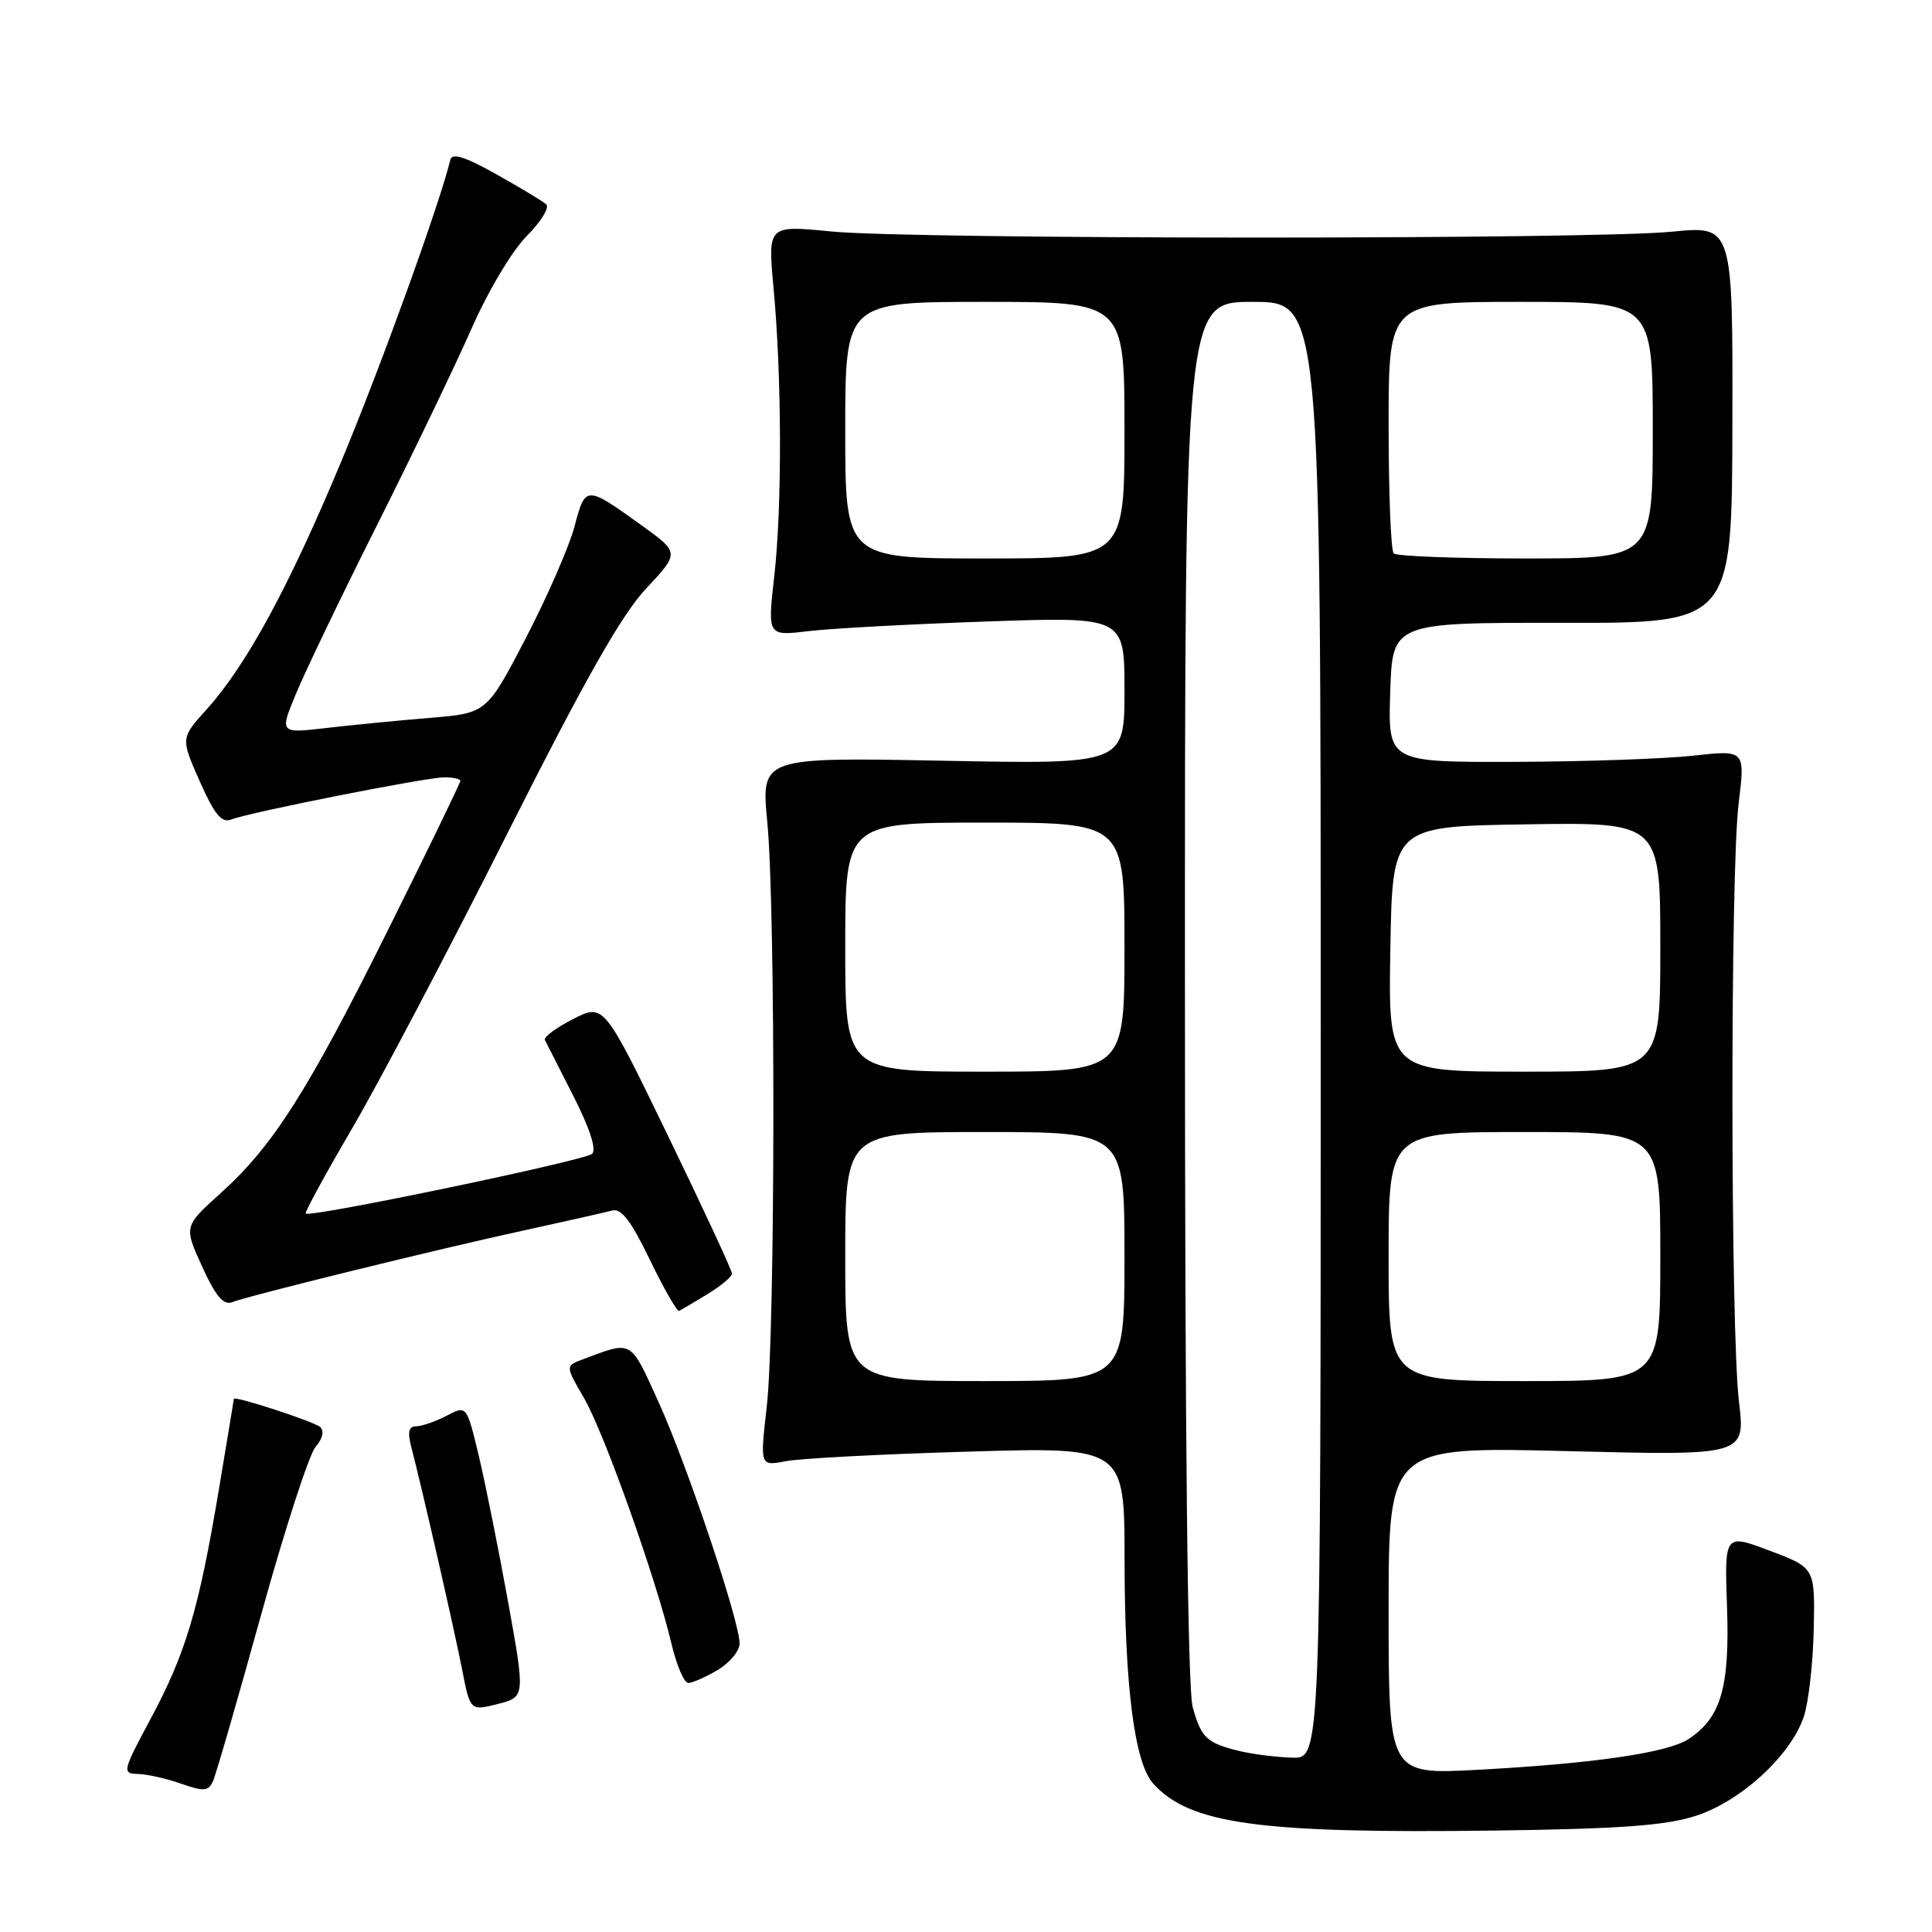 <?xml version="1.0" encoding="UTF-8" standalone="no"?>
<!DOCTYPE svg PUBLIC "-//W3C//DTD SVG 1.1//EN" "http://www.w3.org/Graphics/SVG/1.1/DTD/svg11.dtd" >
<svg xmlns="http://www.w3.org/2000/svg" xmlns:xlink="http://www.w3.org/1999/xlink" version="1.1" viewBox="0 0 256 256">
 <g >
 <path fill="currentColor"
d=" M 224.64 240.63 C 230.66 238.71 237.32 232.59 239.03 227.42 C 239.65 225.52 240.24 220.31 240.33 215.85 C 240.50 207.74 240.50 207.74 234.50 205.48 C 228.50 203.21 228.50 203.21 228.84 212.98 C 229.21 223.60 228.03 227.62 223.73 230.44 C 220.96 232.26 211.09 233.69 195.75 234.51 C 184.00 235.14 184.00 235.14 184.00 213.42 C 184.00 191.69 184.00 191.69 207.64 192.28 C 231.28 192.88 231.28 192.88 230.42 185.69 C 229.29 176.21 229.26 115.47 230.38 106.44 C 231.25 99.37 231.25 99.37 224.38 100.13 C 220.59 100.55 209.95 100.92 200.71 100.95 C 183.92 101.00 183.92 101.00 184.21 91.75 C 184.50 82.50 184.50 82.50 207.00 82.53 C 229.50 82.57 229.50 82.57 229.55 56.23 C 229.61 29.90 229.61 29.90 221.55 30.70 C 210.92 31.76 120.85 31.73 110.12 30.67 C 101.73 29.84 101.73 29.84 102.50 38.17 C 103.60 50.02 103.64 67.18 102.59 76.39 C 101.70 84.28 101.70 84.28 107.10 83.63 C 110.07 83.27 120.71 82.70 130.75 82.35 C 149.00 81.72 149.00 81.72 149.00 91.49 C 149.00 101.27 149.00 101.27 124.92 100.80 C 100.85 100.34 100.85 100.34 101.67 108.92 C 102.78 120.43 102.73 176.50 101.60 186.39 C 100.70 194.27 100.70 194.27 104.10 193.62 C 105.97 193.25 116.84 192.68 128.25 192.35 C 149.00 191.73 149.00 191.73 149.01 206.62 C 149.02 223.40 150.32 233.59 152.81 236.34 C 157.66 241.70 166.83 242.96 198.00 242.56 C 214.60 242.34 220.67 241.90 224.64 240.63 Z  M 34.59 214.00 C 37.71 202.72 40.96 192.70 41.81 191.73 C 42.74 190.65 42.99 189.61 42.43 189.09 C 41.66 188.38 31.01 184.90 30.99 185.36 C 30.99 185.44 30.08 190.90 28.98 197.50 C 26.32 213.35 24.62 219.05 19.96 227.75 C 16.22 234.74 16.16 235.00 18.29 235.06 C 19.51 235.09 22.07 235.67 24.00 236.35 C 26.99 237.40 27.60 237.36 28.21 236.04 C 28.60 235.19 31.47 225.28 34.59 214.00 Z  M 67.31 212.18 C 66.05 205.21 64.30 196.51 63.43 192.85 C 61.83 186.20 61.83 186.20 59.17 187.60 C 57.70 188.36 55.89 188.99 55.14 188.99 C 54.15 189.00 53.98 189.75 54.50 191.75 C 55.98 197.45 60.15 215.71 61.21 221.11 C 62.30 226.71 62.30 226.71 65.95 225.79 C 69.60 224.86 69.60 224.86 67.31 212.18 Z  M 95.10 221.28 C 96.69 220.34 98.00 218.76 98.00 217.77 C 98.00 214.81 91.04 194.09 87.24 185.73 C 83.45 177.40 83.86 177.63 77.20 180.13 C 74.91 180.99 74.91 180.99 77.38 185.24 C 80.04 189.81 86.92 209.14 88.96 217.75 C 89.64 220.64 90.65 223.00 91.20 223.00 C 91.74 223.00 93.50 222.23 95.10 221.28 Z  M 93.74 171.48 C 95.53 170.39 96.99 169.17 96.99 168.76 C 97.00 168.35 93.18 160.13 88.51 150.49 C 80.01 132.95 80.01 132.95 75.94 135.03 C 73.70 136.17 72.02 137.42 72.20 137.80 C 72.39 138.19 74.09 141.53 75.98 145.24 C 78.14 149.48 79.06 152.32 78.46 152.89 C 77.51 153.78 41.02 161.39 40.50 160.80 C 40.36 160.64 43.13 155.55 46.67 149.50 C 50.21 143.45 59.42 125.95 67.14 110.61 C 77.50 90.04 82.34 81.48 85.62 77.98 C 90.06 73.23 90.06 73.23 84.93 69.55 C 77.64 64.31 77.56 64.31 76.14 69.72 C 75.45 72.35 72.55 79.00 69.70 84.50 C 64.50 94.50 64.50 94.50 57.00 95.12 C 52.88 95.46 46.69 96.06 43.27 96.46 C 37.03 97.19 37.03 97.19 39.25 91.85 C 40.47 88.91 45.30 78.85 50.00 69.50 C 54.69 60.15 60.30 48.49 62.46 43.59 C 64.67 38.56 67.88 33.19 69.81 31.26 C 71.69 29.37 72.84 27.49 72.37 27.07 C 71.89 26.65 68.91 24.85 65.75 23.08 C 61.61 20.76 59.90 20.22 59.67 21.18 C 58.24 27.06 50.59 48.23 45.32 60.90 C 38.31 77.74 32.65 88.17 27.35 94.03 C 23.94 97.81 23.94 97.81 26.46 103.51 C 28.41 107.92 29.36 109.08 30.63 108.59 C 33.18 107.61 56.48 103.00 58.88 103.00 C 60.04 103.00 61.00 103.21 61.00 103.47 C 61.00 103.73 56.75 112.50 51.55 122.95 C 40.79 144.60 36.19 151.84 29.24 158.10 C 24.36 162.50 24.36 162.50 26.78 167.82 C 28.55 171.72 29.61 172.98 30.74 172.55 C 33.08 171.65 58.21 165.47 69.50 163.02 C 75.00 161.82 80.23 160.64 81.12 160.40 C 82.32 160.06 83.64 161.80 86.12 166.95 C 87.98 170.79 89.72 173.83 90.00 173.70 C 90.28 173.56 91.96 172.56 93.74 171.48 Z  M 164.41 232.06 C 159.90 230.98 159.18 230.32 158.04 226.21 C 157.37 223.79 157.01 190.85 157.01 131.25 C 157.00 40.00 157.00 40.00 166.00 40.00 C 175.00 40.00 175.00 40.00 175.00 136.50 C 175.00 233.00 175.00 233.00 171.25 232.90 C 169.19 232.84 166.11 232.46 164.41 232.06 Z  M 112.00 166.50 C 112.00 150.00 112.00 150.00 130.50 150.00 C 149.00 150.00 149.00 150.00 149.00 166.50 C 149.00 183.00 149.00 183.00 130.50 183.00 C 112.00 183.00 112.00 183.00 112.00 166.50 Z  M 184.00 166.50 C 184.00 150.00 184.00 150.00 202.00 150.00 C 220.00 150.00 220.00 150.00 220.00 166.50 C 220.00 183.00 220.00 183.00 202.00 183.00 C 184.00 183.00 184.00 183.00 184.00 166.50 Z  M 112.00 125.50 C 112.00 109.00 112.00 109.00 130.50 109.00 C 149.00 109.00 149.00 109.00 149.00 125.50 C 149.00 142.00 149.00 142.00 130.50 142.00 C 112.00 142.00 112.00 142.00 112.00 125.50 Z  M 184.23 125.75 C 184.50 109.50 184.50 109.50 202.25 109.23 C 220.00 108.95 220.00 108.95 220.00 125.48 C 220.00 142.00 220.00 142.00 201.98 142.00 C 183.95 142.00 183.95 142.00 184.23 125.75 Z  M 112.00 57.00 C 112.00 40.00 112.00 40.00 130.50 40.00 C 149.00 40.00 149.00 40.00 149.00 57.00 C 149.00 74.00 149.00 74.00 130.50 74.00 C 112.00 74.00 112.00 74.00 112.00 57.00 Z  M 184.67 73.33 C 184.30 72.97 184.00 65.32 184.00 56.33 C 184.00 40.00 184.00 40.00 201.50 40.00 C 219.00 40.00 219.00 40.00 219.00 57.00 C 219.00 74.00 219.00 74.00 202.17 74.00 C 192.91 74.00 185.03 73.70 184.67 73.33 Z "/>
</g>
</svg>